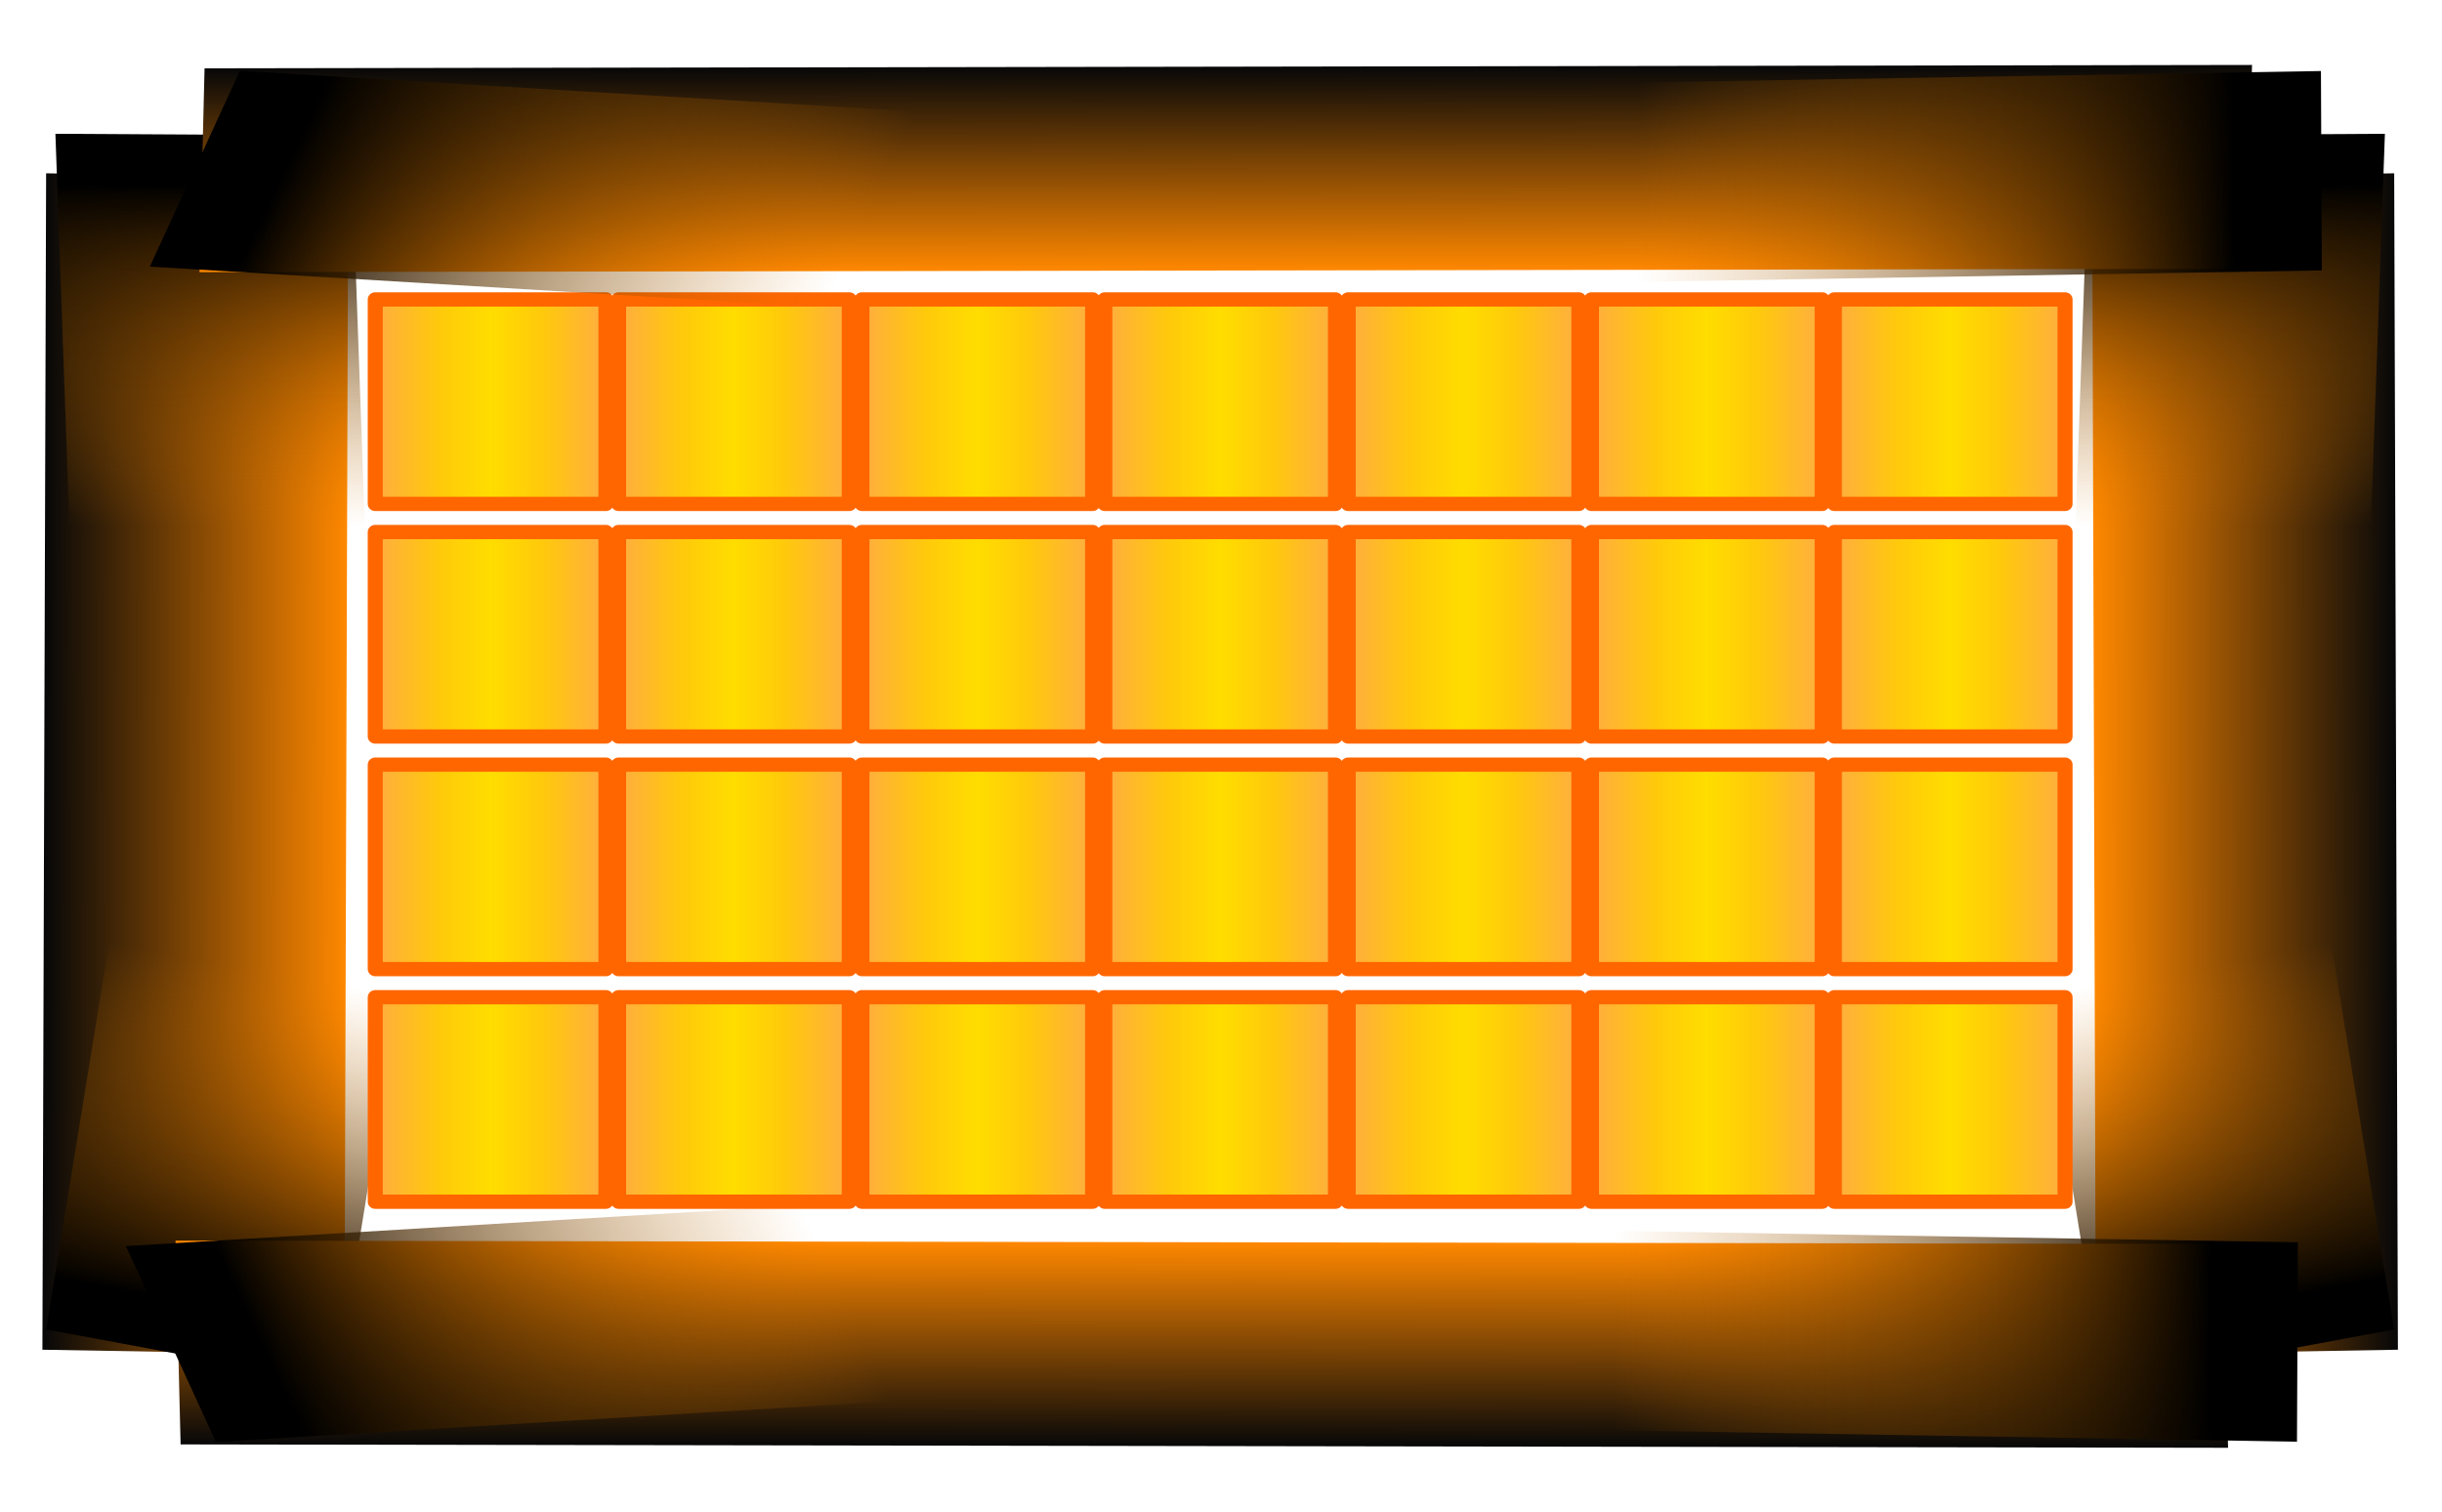 <?xml version="1.0" encoding="UTF-8" standalone="no"?>
<!-- Created with Inkscape (http://www.inkscape.org/) -->

<svg
   width="21"
   height="13"
   viewBox="0 0 5.556 3.44"
   version="1.1"
   id="svg1"
   xmlns:xlink="http://www.w3.org/1999/xlink"
   xmlns="http://www.w3.org/2000/svg"
   xmlns:svg="http://www.w3.org/2000/svg">
  <defs
     id="defs1">
    <linearGradient
       id="linearGradient147">
      <stop
         style="stop-color:#000000;stop-opacity:1;"
         offset="0.245"
         id="stop146" />
      <stop
         style="stop-color:#d87800;stop-opacity:0;"
         offset="0.745"
         id="stop147" />
    </linearGradient>
    <linearGradient
       id="linearGradient131">
      <stop
         style="stop-color:#080808;stop-opacity:1;"
         offset="0"
         id="stop130" />
      <stop
         style="stop-color:#ff8800;stop-opacity:1;"
         offset="1"
         id="stop131" />
    </linearGradient>
    <linearGradient
       id="linearGradient114">
      <stop
         style="stop-color:#ffa947;stop-opacity:1;"
         offset="0"
         id="stop114" />
      <stop
         style="stop-color:#ffca0a;stop-opacity:1;"
         offset="0.296"
         id="stop118" />
      <stop
         style="stop-color:#ffdd00;stop-opacity:1;"
         offset="0.5"
         id="stop116" />
      <stop
         style="stop-color:#ffca0a;stop-opacity:1;"
         offset="0.699"
         id="stop117" />
      <stop
         style="stop-color:#ffaa48;stop-opacity:1;"
         offset="1"
         id="stop115" />
    </linearGradient>
    <linearGradient
       xlink:href="#linearGradient131"
       id="linearGradient70"
       gradientUnits="userSpaceOnUse"
       gradientTransform="matrix(0.326,0,0,0.572,4.134,4.251)"
       x1="-8.491"
       y1="3.99"
       x2="-6.522"
       y2="3.99" />
    <linearGradient
       xlink:href="#linearGradient114"
       id="linearGradient115"
       x1="5.127"
       y1="5.753"
       x2="5.65"
       y2="5.753"
       gradientUnits="userSpaceOnUse" />
    <linearGradient
       xlink:href="#linearGradient114"
       id="linearGradient118"
       gradientUnits="userSpaceOnUse"
       x1="5.127"
       y1="5.753"
       x2="5.65"
       y2="5.753"
       gradientTransform="translate(-3.106)" />
    <linearGradient
       xlink:href="#linearGradient114"
       id="linearGradient119"
       gradientUnits="userSpaceOnUse"
       x1="5.127"
       y1="5.753"
       x2="5.65"
       y2="5.753"
       gradientTransform="translate(-0.518)" />
    <linearGradient
       xlink:href="#linearGradient114"
       id="linearGradient120"
       gradientUnits="userSpaceOnUse"
       x1="5.127"
       y1="5.753"
       x2="5.65"
       y2="5.753"
       gradientTransform="translate(-1.553)" />
    <linearGradient
       xlink:href="#linearGradient114"
       id="linearGradient121"
       gradientUnits="userSpaceOnUse"
       x1="5.127"
       y1="5.753"
       x2="5.65"
       y2="5.753"
       gradientTransform="translate(-2.071)" />
    <linearGradient
       xlink:href="#linearGradient114"
       id="linearGradient122"
       gradientUnits="userSpaceOnUse"
       x1="5.127"
       y1="5.753"
       x2="5.65"
       y2="5.753"
       gradientTransform="translate(-2.589)" />
    <linearGradient
       xlink:href="#linearGradient114"
       id="linearGradient123"
       gradientUnits="userSpaceOnUse"
       x1="5.127"
       y1="5.753"
       x2="5.65"
       y2="5.753"
       gradientTransform="translate(-1.035)" />
    <linearGradient
       xlink:href="#linearGradient114"
       id="linearGradient124"
       gradientUnits="userSpaceOnUse"
       x1="5.127"
       y1="5.753"
       x2="5.65"
       y2="5.753" />
    <linearGradient
       xlink:href="#linearGradient114"
       id="linearGradient125"
       gradientUnits="userSpaceOnUse"
       gradientTransform="translate(-3.106)"
       x1="5.127"
       y1="5.753"
       x2="5.65"
       y2="5.753" />
    <linearGradient
       xlink:href="#linearGradient114"
       id="linearGradient126"
       gradientUnits="userSpaceOnUse"
       gradientTransform="translate(-0.518)"
       x1="5.127"
       y1="5.753"
       x2="5.65"
       y2="5.753" />
    <linearGradient
       xlink:href="#linearGradient114"
       id="linearGradient127"
       gradientUnits="userSpaceOnUse"
       gradientTransform="translate(-1.553)"
       x1="5.127"
       y1="5.753"
       x2="5.65"
       y2="5.753" />
    <linearGradient
       xlink:href="#linearGradient114"
       id="linearGradient128"
       gradientUnits="userSpaceOnUse"
       gradientTransform="translate(-2.071)"
       x1="5.127"
       y1="5.753"
       x2="5.65"
       y2="5.753" />
    <linearGradient
       xlink:href="#linearGradient114"
       id="linearGradient129"
       gradientUnits="userSpaceOnUse"
       gradientTransform="translate(-2.589)"
       x1="5.127"
       y1="5.753"
       x2="5.65"
       y2="5.753" />
    <linearGradient
       xlink:href="#linearGradient114"
       id="linearGradient130"
       gradientUnits="userSpaceOnUse"
       gradientTransform="translate(-1.035)"
       x1="5.127"
       y1="5.753"
       x2="5.65"
       y2="5.753" />
    <linearGradient
       xlink:href="#linearGradient114"
       id="linearGradient132"
       gradientUnits="userSpaceOnUse"
       x1="5.127"
       y1="5.753"
       x2="5.65"
       y2="5.753" />
    <linearGradient
       xlink:href="#linearGradient114"
       id="linearGradient133"
       gradientUnits="userSpaceOnUse"
       gradientTransform="translate(-3.106)"
       x1="5.127"
       y1="5.753"
       x2="5.65"
       y2="5.753" />
    <linearGradient
       xlink:href="#linearGradient114"
       id="linearGradient134"
       gradientUnits="userSpaceOnUse"
       gradientTransform="translate(-0.518)"
       x1="5.127"
       y1="5.753"
       x2="5.65"
       y2="5.753" />
    <linearGradient
       xlink:href="#linearGradient114"
       id="linearGradient135"
       gradientUnits="userSpaceOnUse"
       gradientTransform="translate(-1.553)"
       x1="5.127"
       y1="5.753"
       x2="5.65"
       y2="5.753" />
    <linearGradient
       xlink:href="#linearGradient114"
       id="linearGradient136"
       gradientUnits="userSpaceOnUse"
       gradientTransform="translate(-2.071)"
       x1="5.127"
       y1="5.753"
       x2="5.65"
       y2="5.753" />
    <linearGradient
       xlink:href="#linearGradient114"
       id="linearGradient137"
       gradientUnits="userSpaceOnUse"
       gradientTransform="translate(-2.589)"
       x1="5.127"
       y1="5.753"
       x2="5.65"
       y2="5.753" />
    <linearGradient
       xlink:href="#linearGradient114"
       id="linearGradient138"
       gradientUnits="userSpaceOnUse"
       gradientTransform="translate(-1.035)"
       x1="5.127"
       y1="5.753"
       x2="5.65"
       y2="5.753" />
    <linearGradient
       xlink:href="#linearGradient114"
       id="linearGradient139"
       gradientUnits="userSpaceOnUse"
       x1="5.127"
       y1="5.753"
       x2="5.65"
       y2="5.753" />
    <linearGradient
       xlink:href="#linearGradient114"
       id="linearGradient140"
       gradientUnits="userSpaceOnUse"
       gradientTransform="translate(-3.106)"
       x1="5.127"
       y1="5.753"
       x2="5.65"
       y2="5.753" />
    <linearGradient
       xlink:href="#linearGradient114"
       id="linearGradient141"
       gradientUnits="userSpaceOnUse"
       gradientTransform="translate(-0.518)"
       x1="5.127"
       y1="5.753"
       x2="5.65"
       y2="5.753" />
    <linearGradient
       xlink:href="#linearGradient114"
       id="linearGradient142"
       gradientUnits="userSpaceOnUse"
       gradientTransform="translate(-1.553)"
       x1="5.127"
       y1="5.753"
       x2="5.65"
       y2="5.753" />
    <linearGradient
       xlink:href="#linearGradient114"
       id="linearGradient143"
       gradientUnits="userSpaceOnUse"
       gradientTransform="translate(-2.071)"
       x1="5.127"
       y1="5.753"
       x2="5.65"
       y2="5.753" />
    <linearGradient
       xlink:href="#linearGradient114"
       id="linearGradient144"
       gradientUnits="userSpaceOnUse"
       gradientTransform="translate(-2.589)"
       x1="5.127"
       y1="5.753"
       x2="5.65"
       y2="5.753" />
    <linearGradient
       xlink:href="#linearGradient114"
       id="linearGradient145"
       gradientUnits="userSpaceOnUse"
       gradientTransform="translate(-1.035)"
       x1="5.127"
       y1="5.753"
       x2="5.65"
       y2="5.753" />
    <linearGradient
       xlink:href="#linearGradient147"
       id="linearGradient146"
       gradientUnits="userSpaceOnUse"
       gradientTransform="matrix(0.469,0,0,1.14,5.389,-9.559)"
       x1="-5.419"
       y1="1.635"
       x2="-5.419"
       y2="2.977" />
    <linearGradient
       xlink:href="#linearGradient147"
       id="linearGradient148"
       gradientUnits="userSpaceOnUse"
       gradientTransform="matrix(0.469,0,0,1.14,1.035,3.026)"
       x1="-5.419"
       y1="1.635"
       x2="-5.419"
       y2="2.977" />
    <linearGradient
       xlink:href="#linearGradient131"
       id="linearGradient149"
       gradientUnits="userSpaceOnUse"
       gradientTransform="matrix(0.326,0,0,0.572,4.134,4.251)"
       x1="-8.491"
       y1="3.99"
       x2="-6.522"
       y2="3.99" />
    <linearGradient
       xlink:href="#linearGradient147"
       id="linearGradient150"
       gradientUnits="userSpaceOnUse"
       gradientTransform="matrix(0.469,0,0,1.14,5.389,-9.559)"
       x1="-5.419"
       y1="1.635"
       x2="-5.419"
       y2="2.977" />
    <linearGradient
       xlink:href="#linearGradient147"
       id="linearGradient151"
       gradientUnits="userSpaceOnUse"
       gradientTransform="matrix(0.469,0,0,1.14,1.035,3.026)"
       x1="-5.419"
       y1="1.635"
       x2="-5.419"
       y2="2.977" />
    <linearGradient
       xlink:href="#linearGradient131"
       id="linearGradient70-8"
       gradientUnits="userSpaceOnUse"
       gradientTransform="matrix(0.326,0,0,0.572,4.134,4.251)"
       x1="-8.491"
       y1="3.99"
       x2="-6.522"
       y2="3.99" />
    <linearGradient
       xlink:href="#linearGradient147"
       id="linearGradient146-2"
       gradientUnits="userSpaceOnUse"
       gradientTransform="matrix(0.469,0,0,1.14,5.389,-9.559)"
       x1="-5.419"
       y1="1.635"
       x2="-5.419"
       y2="2.977" />
    <linearGradient
       xlink:href="#linearGradient147"
       id="linearGradient148-7"
       gradientUnits="userSpaceOnUse"
       gradientTransform="matrix(0.469,0,0,1.14,1.035,3.026)"
       x1="-5.419"
       y1="1.635"
       x2="-5.419"
       y2="2.977" />
    <linearGradient
       xlink:href="#linearGradient131"
       id="linearGradient70-8-2"
       gradientUnits="userSpaceOnUse"
       gradientTransform="matrix(0.326,0,0,0.572,4.134,4.251)"
       x1="-8.491"
       y1="3.99"
       x2="-6.522"
       y2="3.99" />
    <linearGradient
       xlink:href="#linearGradient147"
       id="linearGradient146-2-3"
       gradientUnits="userSpaceOnUse"
       gradientTransform="matrix(0.469,0,0,1.14,5.389,-9.559)"
       x1="-5.419"
       y1="1.635"
       x2="-5.419"
       y2="2.977" />
    <linearGradient
       xlink:href="#linearGradient147"
       id="linearGradient148-7-3"
       gradientUnits="userSpaceOnUse"
       gradientTransform="matrix(0.469,0,0,1.14,1.035,3.026)"
       x1="-5.419"
       y1="1.635"
       x2="-5.419"
       y2="2.977" />
  </defs>
  <g
     id="g157"
     transform="matrix(1.069,0,0,1.016,-1.323,-4.931)">
    <g
       id="g148"
       transform="translate(-0.012)">
      <g
         id="g152">
        <rect
           style="fill:url(#linearGradient70);stroke:none;stroke-width:0.216;stroke-linecap:round;stroke-linejoin:round;stroke-miterlimit:2.7;stroke-dasharray:none;paint-order:stroke fill markers"
           id="rect38-8"
           width="0.643"
           height="2.635"
           x="1.363"
           y="5.217"
           ry="0"
           rx="0"
           transform="matrix(1,0.018,-0.003,1,0,0)" />
        <rect
           style="fill:url(#linearGradient146);stroke:none;stroke-width:0.366;stroke-linecap:round;stroke-linejoin:round;stroke-miterlimit:2.7;stroke-dasharray:none;paint-order:stroke fill markers"
           id="rect41-0-9"
           width="0.629"
           height="1.006"
           x="2.533"
           y="-7.434"
           transform="matrix(0.981,0.192,0.153,-0.988,0,0)" />
        <rect
           style="fill:url(#linearGradient148);stroke:none;stroke-width:0.366;stroke-linecap:round;stroke-linejoin:round;stroke-miterlimit:2.7;stroke-dasharray:none;paint-order:stroke fill markers"
           id="rect41-0-9-6"
           width="0.629"
           height="1.006"
           x="-1.821"
           y="5.151"
           transform="matrix(-1,-0.006,0.034,0.999,0,0)" />
      </g>
      <g
         id="g152-9"
         transform="translate(-3.709,1.46)" />
    </g>
    <g
       id="g148-4"
       transform="matrix(-1,0,0,1,7.681,0)">
      <rect
         style="fill:url(#linearGradient149);stroke:none;stroke-width:0.216;stroke-linecap:round;stroke-linejoin:round;stroke-miterlimit:2.7;stroke-dasharray:none;paint-order:stroke fill markers"
         id="rect38-8-4"
         width="0.643"
         height="2.635"
         x="1.363"
         y="5.217"
         ry="0"
         rx="0"
         transform="matrix(1,0.018,-0.003,1,0,0)" />
      <rect
         style="fill:url(#linearGradient150);stroke:none;stroke-width:0.366;stroke-linecap:round;stroke-linejoin:round;stroke-miterlimit:2.7;stroke-dasharray:none;paint-order:stroke fill markers"
         id="rect41-0-9-4"
         width="0.629"
         height="1.006"
         x="2.533"
         y="-7.434"
         transform="matrix(0.981,0.192,0.153,-0.988,0,0)" />
      <rect
         style="fill:url(#linearGradient151);stroke:none;stroke-width:0.366;stroke-linecap:round;stroke-linejoin:round;stroke-miterlimit:2.7;stroke-dasharray:none;paint-order:stroke fill markers"
         id="rect41-0-9-6-2"
         width="0.629"
         height="1.006"
         x="-1.821"
         y="5.151"
         transform="matrix(-1,-0.006,0.034,0.999,0,0)" />
    </g>
    <g
       id="g123">
      <rect
         style="fill:url(#linearGradient115);fill-opacity:1;stroke:#ff6600;stroke-width:0.032;stroke-linecap:round;stroke-linejoin:round;stroke-miterlimit:2.7;stroke-dasharray:none;paint-order:stroke fill markers"
         id="rect4-7-26"
         width="0.491"
         height="0.458"
         x="5.142"
         y="5.524"
         ry="0"
         rx="0" />
      <rect
         style="fill:url(#linearGradient118);fill-opacity:1;stroke:#ff6600;stroke-width:0.032;stroke-linecap:round;stroke-linejoin:round;stroke-miterlimit:2.7;stroke-dasharray:none;paint-order:stroke fill markers"
         id="rect4-7-26-1"
         width="0.491"
         height="0.458"
         x="2.036"
         y="5.524"
         ry="0"
         rx="0" />
      <rect
         style="fill:url(#linearGradient119);fill-opacity:1;stroke:#ff6600;stroke-width:0.032;stroke-linecap:round;stroke-linejoin:round;stroke-miterlimit:2.7;stroke-dasharray:none;paint-order:stroke fill markers"
         id="rect4-7-26-9"
         width="0.491"
         height="0.458"
         x="4.625"
         y="5.524"
         ry="0"
         rx="0" />
      <rect
         style="fill:url(#linearGradient120);fill-opacity:1;stroke:#ff6600;stroke-width:0.032;stroke-linecap:round;stroke-linejoin:round;stroke-miterlimit:2.7;stroke-dasharray:none;paint-order:stroke fill markers"
         id="rect4-7-26-8"
         width="0.491"
         height="0.458"
         x="3.589"
         y="5.524"
         ry="0"
         rx="0" />
      <rect
         style="fill:url(#linearGradient121);fill-opacity:1;stroke:#ff6600;stroke-width:0.032;stroke-linecap:round;stroke-linejoin:round;stroke-miterlimit:2.7;stroke-dasharray:none;paint-order:stroke fill markers"
         id="rect4-7-26-7"
         width="0.491"
         height="0.458"
         x="3.072"
         y="5.524"
         ry="0"
         rx="0" />
      <rect
         style="fill:url(#linearGradient122);fill-opacity:1;stroke:#ff6600;stroke-width:0.032;stroke-linecap:round;stroke-linejoin:round;stroke-miterlimit:2.7;stroke-dasharray:none;paint-order:stroke fill markers"
         id="rect4-7-26-6"
         width="0.491"
         height="0.458"
         x="2.554"
         y="5.524"
         ry="0"
         rx="0" />
      <rect
         style="fill:url(#linearGradient123);fill-opacity:1;stroke:#ff6600;stroke-width:0.032;stroke-linecap:round;stroke-linejoin:round;stroke-miterlimit:2.7;stroke-dasharray:none;paint-order:stroke fill markers"
         id="rect4-7-26-5"
         width="0.491"
         height="0.458"
         x="4.107"
         y="5.524"
         ry="0"
         rx="0" />
    </g>
    <g
       id="g123-25"
       transform="translate(0,0.521)">
      <rect
         style="fill:url(#linearGradient132);fill-opacity:1;stroke:#ff6600;stroke-width:0.032;stroke-linecap:round;stroke-linejoin:round;stroke-miterlimit:2.7;stroke-dasharray:none;paint-order:stroke fill markers"
         id="rect4-7-26-54"
         width="0.491"
         height="0.458"
         x="5.142"
         y="5.524"
         ry="0"
         rx="0" />
      <rect
         style="fill:url(#linearGradient133);fill-opacity:1;stroke:#ff6600;stroke-width:0.032;stroke-linecap:round;stroke-linejoin:round;stroke-miterlimit:2.7;stroke-dasharray:none;paint-order:stroke fill markers"
         id="rect4-7-26-1-9"
         width="0.491"
         height="0.458"
         x="2.036"
         y="5.524"
         ry="0"
         rx="0" />
      <rect
         style="fill:url(#linearGradient134);fill-opacity:1;stroke:#ff6600;stroke-width:0.032;stroke-linecap:round;stroke-linejoin:round;stroke-miterlimit:2.7;stroke-dasharray:none;paint-order:stroke fill markers"
         id="rect4-7-26-9-1"
         width="0.491"
         height="0.458"
         x="4.625"
         y="5.524"
         ry="0"
         rx="0" />
      <rect
         style="fill:url(#linearGradient135);fill-opacity:1;stroke:#ff6600;stroke-width:0.032;stroke-linecap:round;stroke-linejoin:round;stroke-miterlimit:2.7;stroke-dasharray:none;paint-order:stroke fill markers"
         id="rect4-7-26-8-25"
         width="0.491"
         height="0.458"
         x="3.589"
         y="5.524"
         ry="0"
         rx="0" />
      <rect
         style="fill:url(#linearGradient136);fill-opacity:1;stroke:#ff6600;stroke-width:0.032;stroke-linecap:round;stroke-linejoin:round;stroke-miterlimit:2.7;stroke-dasharray:none;paint-order:stroke fill markers"
         id="rect4-7-26-7-0"
         width="0.491"
         height="0.458"
         x="3.072"
         y="5.524"
         ry="0"
         rx="0" />
      <rect
         style="fill:url(#linearGradient137);fill-opacity:1;stroke:#ff6600;stroke-width:0.032;stroke-linecap:round;stroke-linejoin:round;stroke-miterlimit:2.7;stroke-dasharray:none;paint-order:stroke fill markers"
         id="rect4-7-26-6-8"
         width="0.491"
         height="0.458"
         x="2.554"
         y="5.524"
         ry="0"
         rx="0" />
      <rect
         style="fill:url(#linearGradient138);fill-opacity:1;stroke:#ff6600;stroke-width:0.032;stroke-linecap:round;stroke-linejoin:round;stroke-miterlimit:2.7;stroke-dasharray:none;paint-order:stroke fill markers"
         id="rect4-7-26-5-3"
         width="0.491"
         height="0.458"
         x="4.107"
         y="5.524"
         ry="0"
         rx="0" />
    </g>
    <g
       id="g153"
       transform="matrix(0.013,0.71,-1.654,0.005,14.683,4.016)">
      <rect
         style="fill:url(#linearGradient70-8);stroke:none;stroke-width:0.216;stroke-linecap:round;stroke-linejoin:round;stroke-miterlimit:2.7;stroke-dasharray:none;paint-order:stroke fill markers"
         id="rect38-8-7"
         width="0.643"
         height="2.635"
         x="1.363"
         y="5.217"
         ry="0"
         rx="0"
         transform="matrix(1,0.018,-0.003,1,0,0)" />
      <rect
         style="fill:url(#linearGradient146-2);stroke:none;stroke-width:0.366;stroke-linecap:round;stroke-linejoin:round;stroke-miterlimit:2.7;stroke-dasharray:none;paint-order:stroke fill markers"
         id="rect41-0-9-5"
         width="0.629"
         height="1.006"
         x="2.533"
         y="-7.434"
         transform="matrix(0.981,0.192,0.153,-0.988,0,0)" />
      <rect
         style="fill:url(#linearGradient148-7);stroke:none;stroke-width:0.366;stroke-linecap:round;stroke-linejoin:round;stroke-miterlimit:2.7;stroke-dasharray:none;paint-order:stroke fill markers"
         id="rect41-0-9-6-3"
         width="0.629"
         height="1.006"
         x="-1.821"
         y="5.151"
         transform="matrix(-1,-0.006,0.034,0.999,0,0)" />
    </g>
    <g
       id="g153-1"
       transform="matrix(0.013,-0.71,-1.654,-0.005,14.632,9.079)">
      <rect
         style="fill:url(#linearGradient70-8-2);stroke:none;stroke-width:0.216;stroke-linecap:round;stroke-linejoin:round;stroke-miterlimit:2.7;stroke-dasharray:none;paint-order:stroke fill markers"
         id="rect38-8-7-2"
         width="0.643"
         height="2.635"
         x="1.363"
         y="5.217"
         ry="0"
         rx="0"
         transform="matrix(1,0.018,-0.003,1,0,0)" />
      <rect
         style="fill:url(#linearGradient146-2-3);stroke:none;stroke-width:0.366;stroke-linecap:round;stroke-linejoin:round;stroke-miterlimit:2.7;stroke-dasharray:none;paint-order:stroke fill markers"
         id="rect41-0-9-5-2"
         width="0.629"
         height="1.006"
         x="2.533"
         y="-7.434"
         transform="matrix(0.981,0.192,0.153,-0.988,0,0)" />
      <rect
         style="fill:url(#linearGradient148-7-3);stroke:none;stroke-width:0.366;stroke-linecap:round;stroke-linejoin:round;stroke-miterlimit:2.7;stroke-dasharray:none;paint-order:stroke fill markers"
         id="rect41-0-9-6-3-2"
         width="0.629"
         height="1.006"
         x="-1.821"
         y="5.151"
         transform="matrix(-1,-0.006,0.034,0.999,0,0)" />
    </g>
    <g
       id="g123-6"
       transform="translate(0,1.042)">
      <rect
         style="fill:url(#linearGradient139);fill-opacity:1;stroke:#ff6600;stroke-width:0.032;stroke-linecap:round;stroke-linejoin:round;stroke-miterlimit:2.7;stroke-dasharray:none;paint-order:stroke fill markers"
         id="rect4-7-26-2"
         width="0.491"
         height="0.458"
         x="5.142"
         y="5.524"
         ry="0"
         rx="0" />
      <rect
         style="fill:url(#linearGradient140);fill-opacity:1;stroke:#ff6600;stroke-width:0.032;stroke-linecap:round;stroke-linejoin:round;stroke-miterlimit:2.7;stroke-dasharray:none;paint-order:stroke fill markers"
         id="rect4-7-26-1-1"
         width="0.491"
         height="0.458"
         x="2.036"
         y="5.524"
         ry="0"
         rx="0" />
      <rect
         style="fill:url(#linearGradient141);fill-opacity:1;stroke:#ff6600;stroke-width:0.032;stroke-linecap:round;stroke-linejoin:round;stroke-miterlimit:2.7;stroke-dasharray:none;paint-order:stroke fill markers"
         id="rect4-7-26-9-4"
         width="0.491"
         height="0.458"
         x="4.625"
         y="5.524"
         ry="0"
         rx="0" />
      <rect
         style="fill:url(#linearGradient142);fill-opacity:1;stroke:#ff6600;stroke-width:0.032;stroke-linecap:round;stroke-linejoin:round;stroke-miterlimit:2.7;stroke-dasharray:none;paint-order:stroke fill markers"
         id="rect4-7-26-8-6"
         width="0.491"
         height="0.458"
         x="3.589"
         y="5.524"
         ry="0"
         rx="0" />
      <rect
         style="fill:url(#linearGradient143);fill-opacity:1;stroke:#ff6600;stroke-width:0.032;stroke-linecap:round;stroke-linejoin:round;stroke-miterlimit:2.7;stroke-dasharray:none;paint-order:stroke fill markers"
         id="rect4-7-26-7-2"
         width="0.491"
         height="0.458"
         x="3.072"
         y="5.524"
         ry="0"
         rx="0" />
      <rect
         style="fill:url(#linearGradient144);fill-opacity:1;stroke:#ff6600;stroke-width:0.032;stroke-linecap:round;stroke-linejoin:round;stroke-miterlimit:2.7;stroke-dasharray:none;paint-order:stroke fill markers"
         id="rect4-7-26-6-9"
         width="0.491"
         height="0.458"
         x="2.554"
         y="5.524"
         ry="0"
         rx="0" />
      <rect
         style="fill:url(#linearGradient145);fill-opacity:1;stroke:#ff6600;stroke-width:0.032;stroke-linecap:round;stroke-linejoin:round;stroke-miterlimit:2.7;stroke-dasharray:none;paint-order:stroke fill markers"
         id="rect4-7-26-5-15"
         width="0.491"
         height="0.458"
         x="4.107"
         y="5.524"
         ry="0"
         rx="0" />
    </g>
    <g
       id="g123-2"
       transform="translate(0,1.563)">
      <rect
         style="fill:url(#linearGradient124);fill-opacity:1;stroke:#ff6600;stroke-width:0.032;stroke-linecap:round;stroke-linejoin:round;stroke-miterlimit:2.7;stroke-dasharray:none;paint-order:stroke fill markers"
         id="rect4-7-26-65"
         width="0.491"
         height="0.458"
         x="5.142"
         y="5.524"
         ry="0"
         rx="0" />
      <rect
         style="fill:url(#linearGradient125);fill-opacity:1;stroke:#ff6600;stroke-width:0.032;stroke-linecap:round;stroke-linejoin:round;stroke-miterlimit:2.7;stroke-dasharray:none;paint-order:stroke fill markers"
         id="rect4-7-26-1-3"
         width="0.491"
         height="0.458"
         x="2.036"
         y="5.524"
         ry="0"
         rx="0" />
      <rect
         style="fill:url(#linearGradient126);fill-opacity:1;stroke:#ff6600;stroke-width:0.032;stroke-linecap:round;stroke-linejoin:round;stroke-miterlimit:2.7;stroke-dasharray:none;paint-order:stroke fill markers"
         id="rect4-7-26-9-9"
         width="0.491"
         height="0.458"
         x="4.625"
         y="5.524"
         ry="0"
         rx="0" />
      <rect
         style="fill:url(#linearGradient127);fill-opacity:1;stroke:#ff6600;stroke-width:0.032;stroke-linecap:round;stroke-linejoin:round;stroke-miterlimit:2.7;stroke-dasharray:none;paint-order:stroke fill markers"
         id="rect4-7-26-8-2"
         width="0.491"
         height="0.458"
         x="3.589"
         y="5.524"
         ry="0"
         rx="0" />
      <rect
         style="fill:url(#linearGradient128);fill-opacity:1;stroke:#ff6600;stroke-width:0.032;stroke-linecap:round;stroke-linejoin:round;stroke-miterlimit:2.7;stroke-dasharray:none;paint-order:stroke fill markers"
         id="rect4-7-26-7-4"
         width="0.491"
         height="0.458"
         x="3.072"
         y="5.524"
         ry="0"
         rx="0" />
      <rect
         style="fill:url(#linearGradient129);fill-opacity:1;stroke:#ff6600;stroke-width:0.032;stroke-linecap:round;stroke-linejoin:round;stroke-miterlimit:2.7;stroke-dasharray:none;paint-order:stroke fill markers"
         id="rect4-7-26-6-6"
         width="0.491"
         height="0.458"
         x="2.554"
         y="5.524"
         ry="0"
         rx="0" />
      <rect
         style="fill:url(#linearGradient130);fill-opacity:1;stroke:#ff6600;stroke-width:0.032;stroke-linecap:round;stroke-linejoin:round;stroke-miterlimit:2.7;stroke-dasharray:none;paint-order:stroke fill markers"
         id="rect4-7-26-5-1"
         width="0.491"
         height="0.458"
         x="4.107"
         y="5.524"
         ry="0"
         rx="0" />
    </g>
  </g>
</svg>
